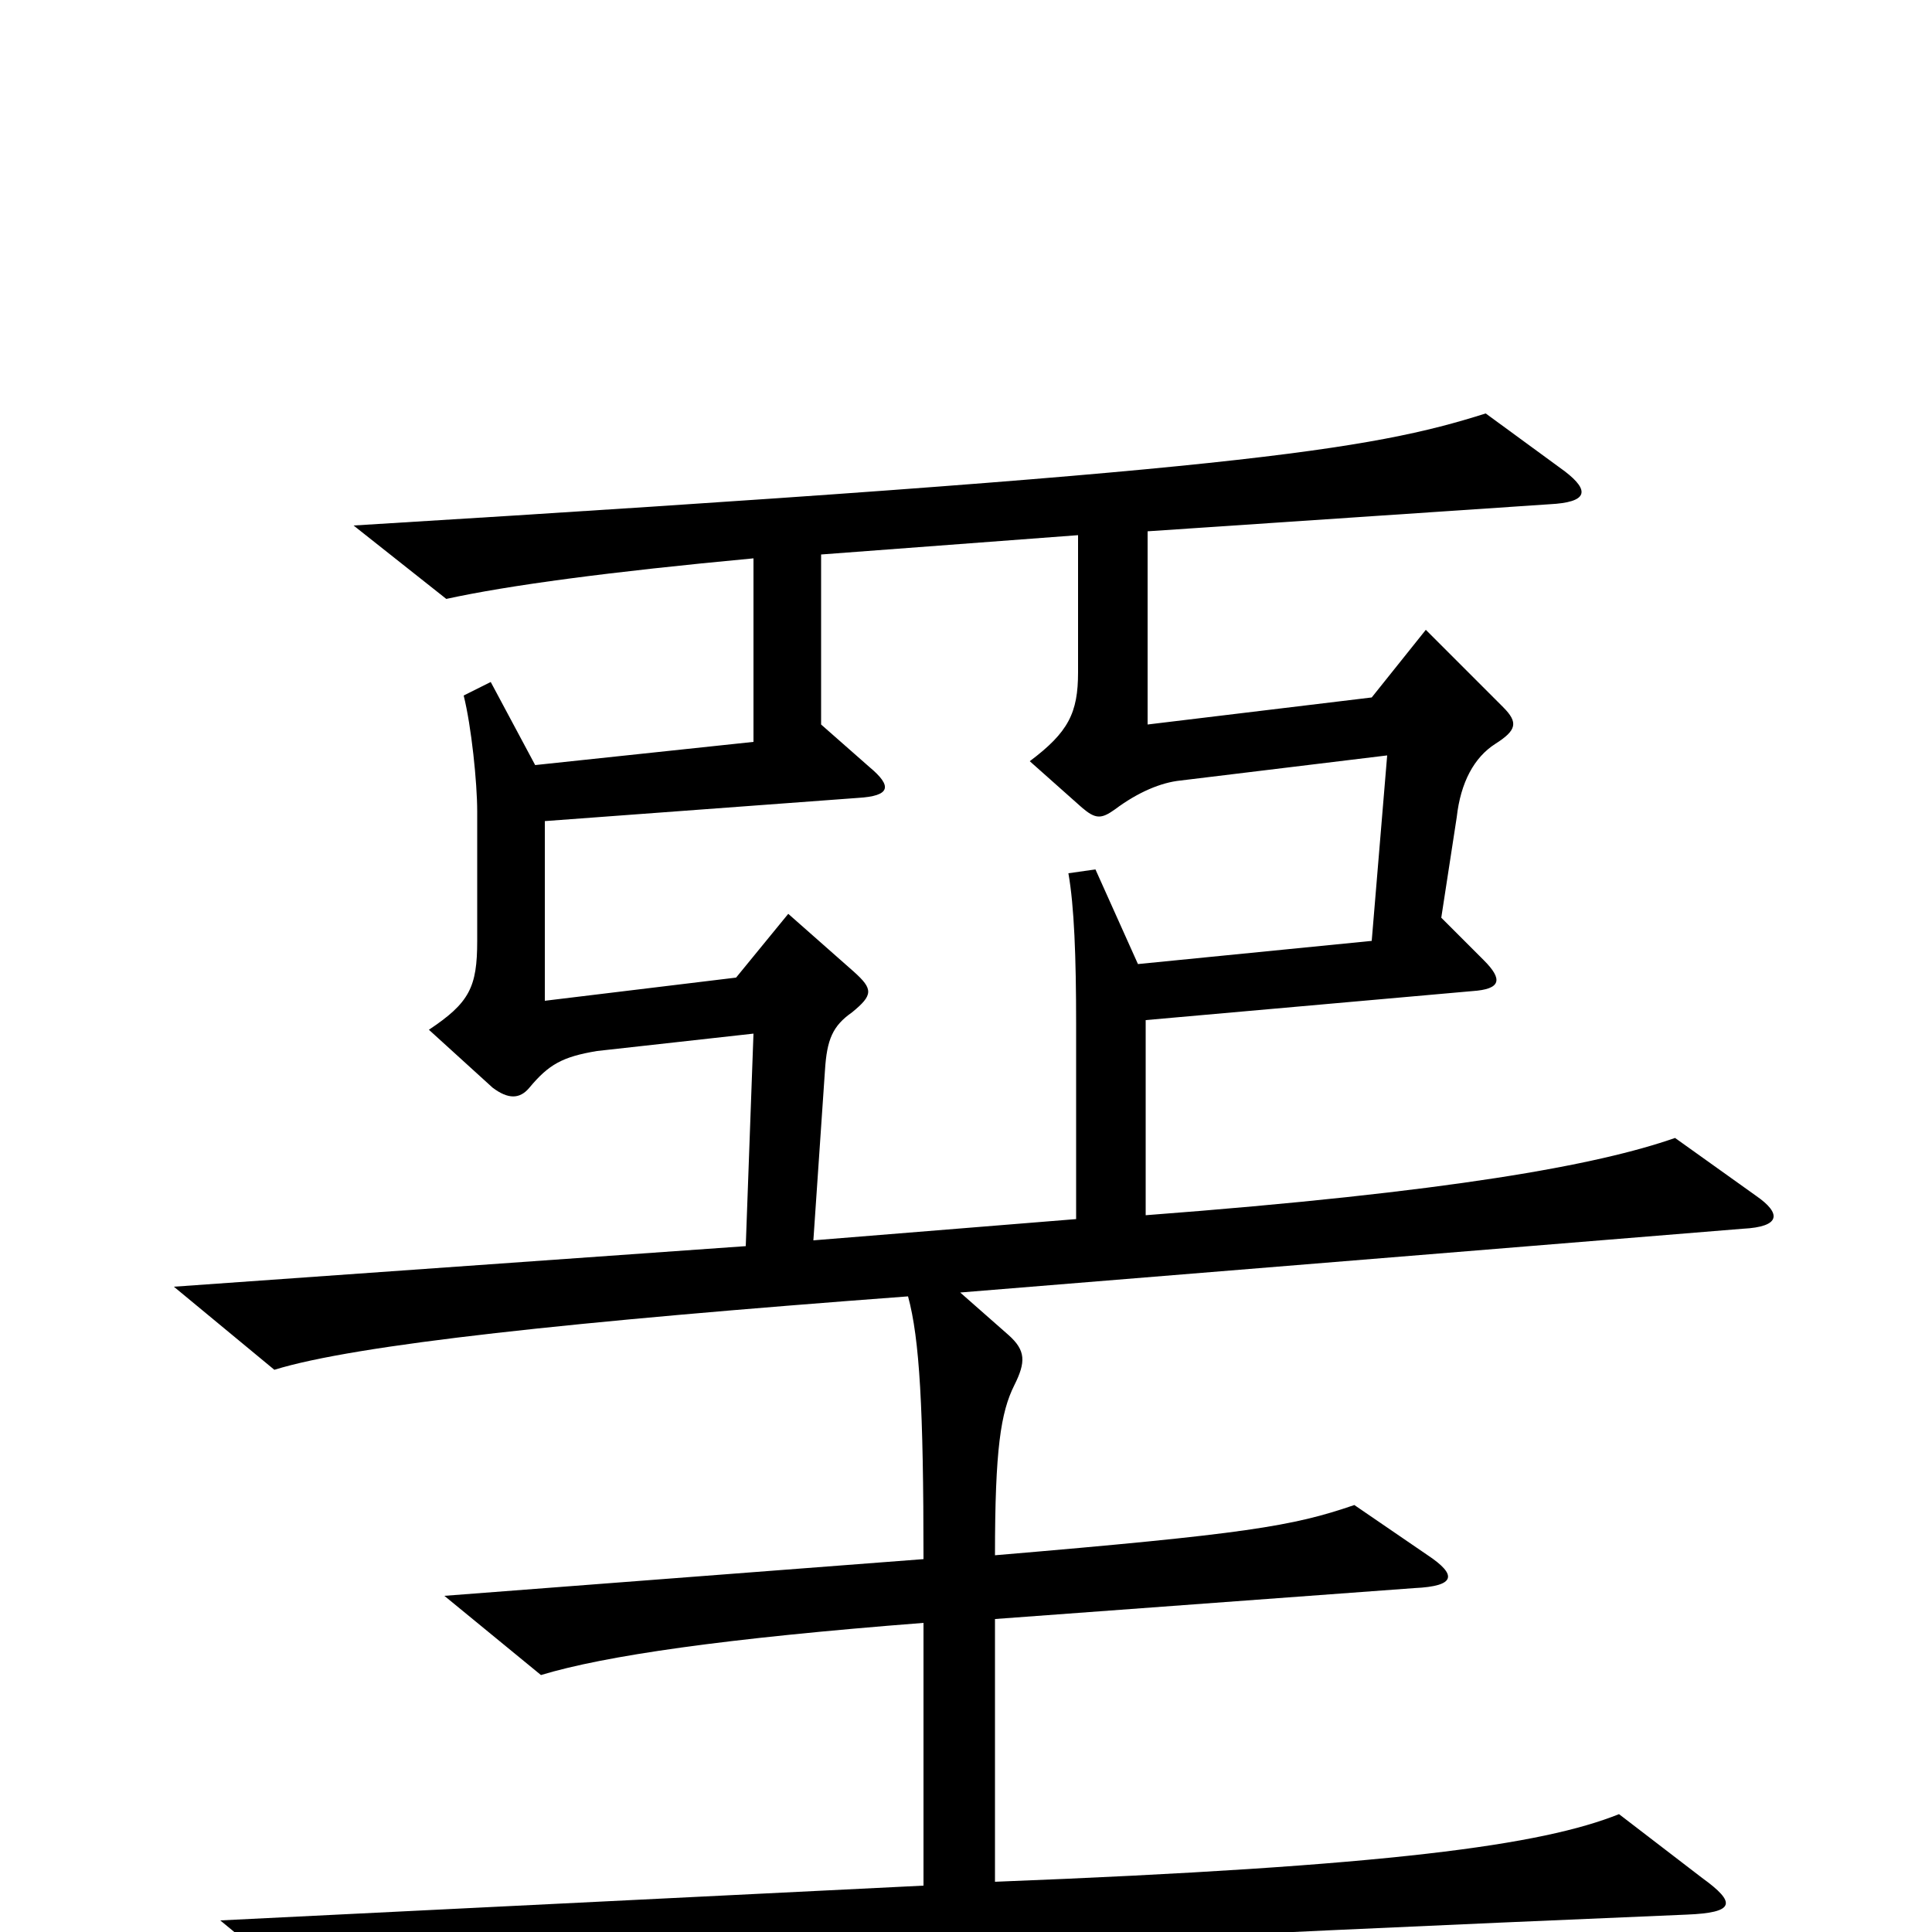 <svg xmlns="http://www.w3.org/2000/svg" viewBox="0 -1000 1000 1000">
	<path fill="#000000" d="M909 -381L867 -411C827 -397 751 -383 593 -371V-472L762 -487C777 -488 778 -493 768 -503L746 -525L754 -577C756 -595 763 -608 774 -615C785 -622 786 -626 778 -634L738 -674L710 -639L594 -625V-725L802 -739C822 -740 823 -746 810 -756L769 -786C709 -767 642 -756 183 -728L231 -690C263 -697 315 -704 390 -711V-616L277 -604L254 -647L240 -640C244 -624 247 -595 247 -580V-513C247 -489 243 -481 222 -467L255 -437C263 -431 269 -431 274 -437C284 -449 291 -453 309 -456L390 -465L386 -355L90 -334L142 -291C184 -304 296 -316 470 -329C476 -307 478 -271 478 -193L230 -174L280 -133C313 -143 375 -152 478 -160V-24L114 -6L165 36C216 26 327 14 873 -9C898 -10 899 -15 881 -28L838 -61C798 -45 720 -34 515 -26V-162L732 -178C754 -179 754 -185 739 -195L701 -221C669 -210 645 -206 515 -195C515 -250 518 -269 525 -283C531 -295 531 -301 522 -309L497 -331L902 -364C922 -365 922 -372 909 -381ZM718 -609L710 -513L589 -501L567 -550L553 -548C556 -531 557 -505 557 -470V-369L421 -358L427 -446C428 -462 431 -469 441 -476C452 -485 452 -488 442 -497L408 -527L381 -494L282 -482V-575L444 -587C461 -588 462 -593 450 -603L425 -625V-713L558 -723V-652C558 -631 553 -621 533 -606L560 -582C567 -576 570 -576 577 -581C589 -590 601 -595 611 -596Z"/>
</svg>